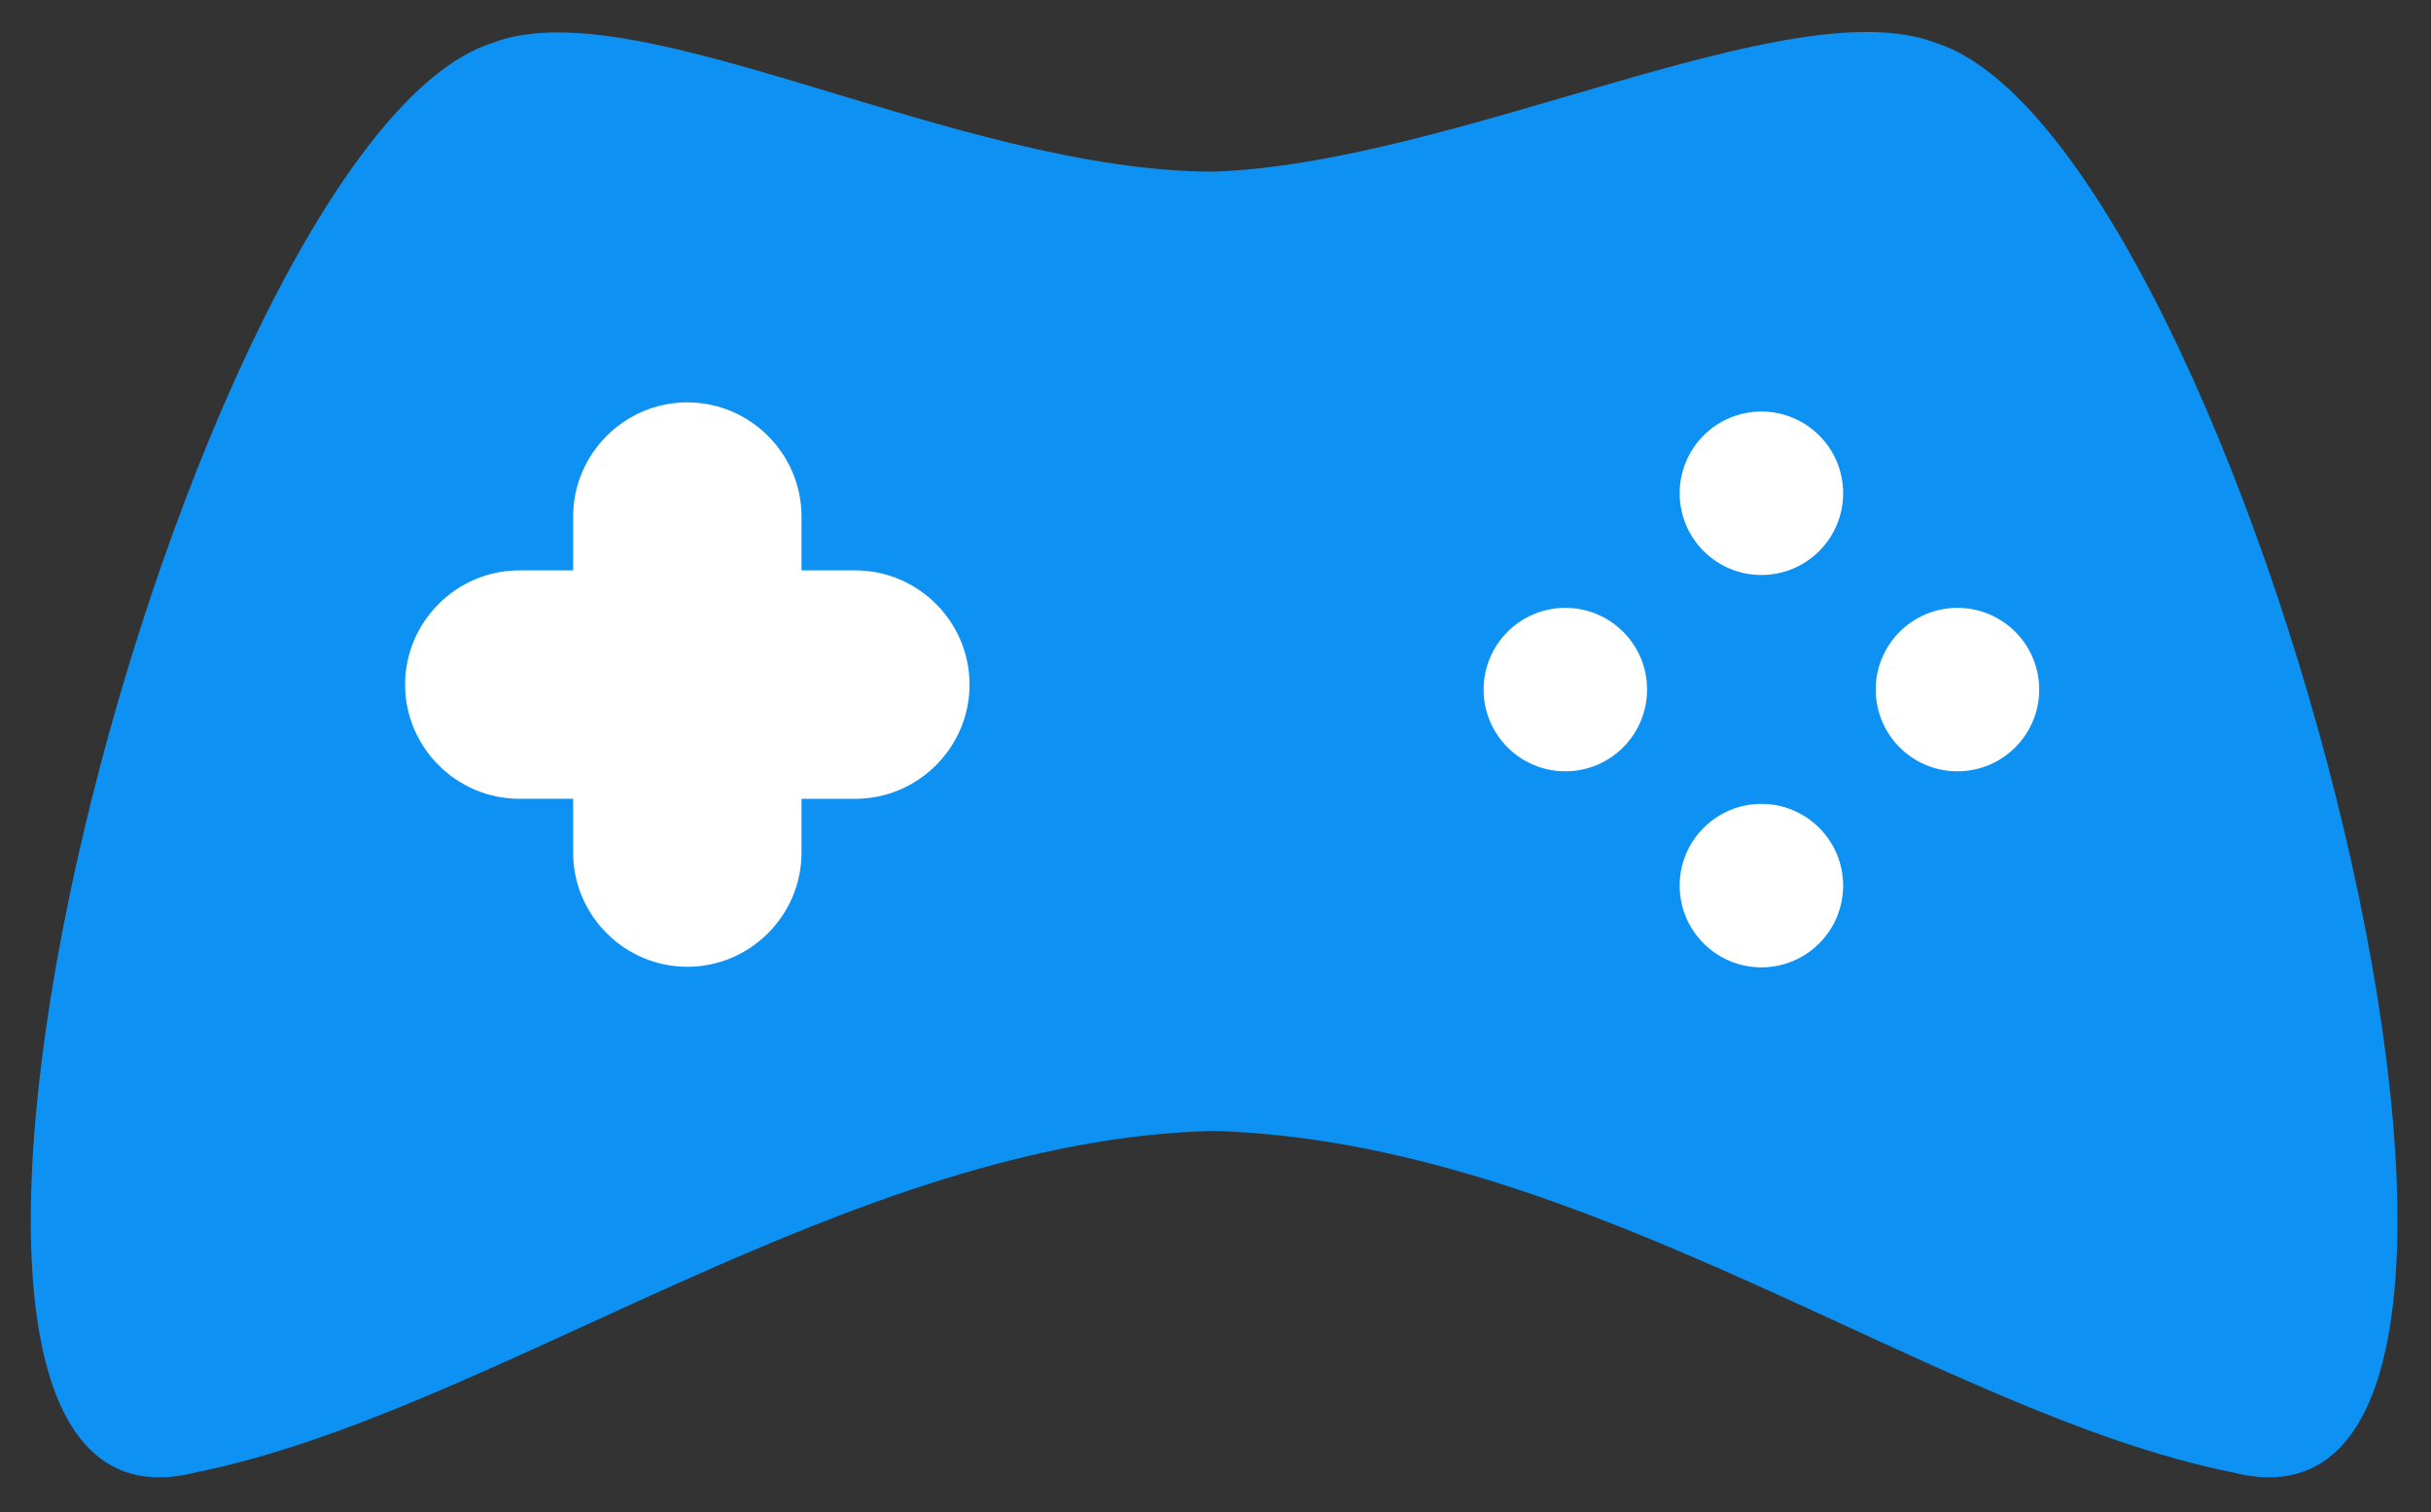 <svg width="254" height="158" viewBox="0 0 254 158" fill="none" xmlns="http://www.w3.org/2000/svg">
<rect x="0" y="0" width="254" height="158" fill="#333333" stroke="none"/>
<path d="M126.857 118.168C166.152 119.34 202.159 147.586 233.224 153.839C273.85 164.34 234.215 14.755 202.328 4.507C187.221 -1.383 152.526 16.986 126.857 17.936C99.92 17.936 66.492 -1.383 51.386 4.507C19.495 14.755 -20.14 164.34 20.49 153.841C51.554 147.586 88.829 119.026 126.857 118.168Z" fill="#0D92F4"/>
<path d="M89.371 59.6H83.746V53.974C83.746 47.413 78.376 42.043 71.814 42.043C65.253 42.043 59.883 47.413 59.883 53.974V59.6H54.257C47.696 59.6 42.326 64.97 42.326 71.531C42.326 78.092 47.696 83.462 54.257 83.462H59.883V89.088C59.883 95.649 65.253 101.019 71.814 101.019C78.376 101.019 83.746 95.649 83.746 89.088V83.465H89.371C95.933 83.465 101.302 78.095 101.302 71.534C101.302 64.97 95.935 59.6 89.371 59.6Z" fill="white"/>
<path d="M184.037 60.08C188.754 60.08 192.577 56.257 192.577 51.541C192.577 46.824 188.754 43.001 184.037 43.001C179.321 43.001 175.498 46.824 175.498 51.541C175.498 56.257 179.321 60.08 184.037 60.08Z" fill="white"/>
<path d="M184.037 101.078C188.754 101.078 192.577 97.255 192.577 92.538C192.577 87.822 188.754 83.999 184.037 83.999C179.321 83.999 175.498 87.822 175.498 92.538C175.498 97.255 179.321 101.078 184.037 101.078Z" fill="white"/>
<path d="M163.552 80.593C168.269 80.593 172.092 76.77 172.092 72.054C172.092 67.337 168.269 63.514 163.552 63.514C158.836 63.514 155.013 67.337 155.013 72.054C155.013 76.77 158.836 80.593 163.552 80.593Z" fill="white"/>
<path d="M204.522 80.593C209.238 80.593 213.062 76.77 213.062 72.054C213.062 67.337 209.238 63.514 204.522 63.514C199.806 63.514 195.983 67.337 195.983 72.054C195.983 76.77 199.806 80.593 204.522 80.593Z" fill="white"/>
</svg>
